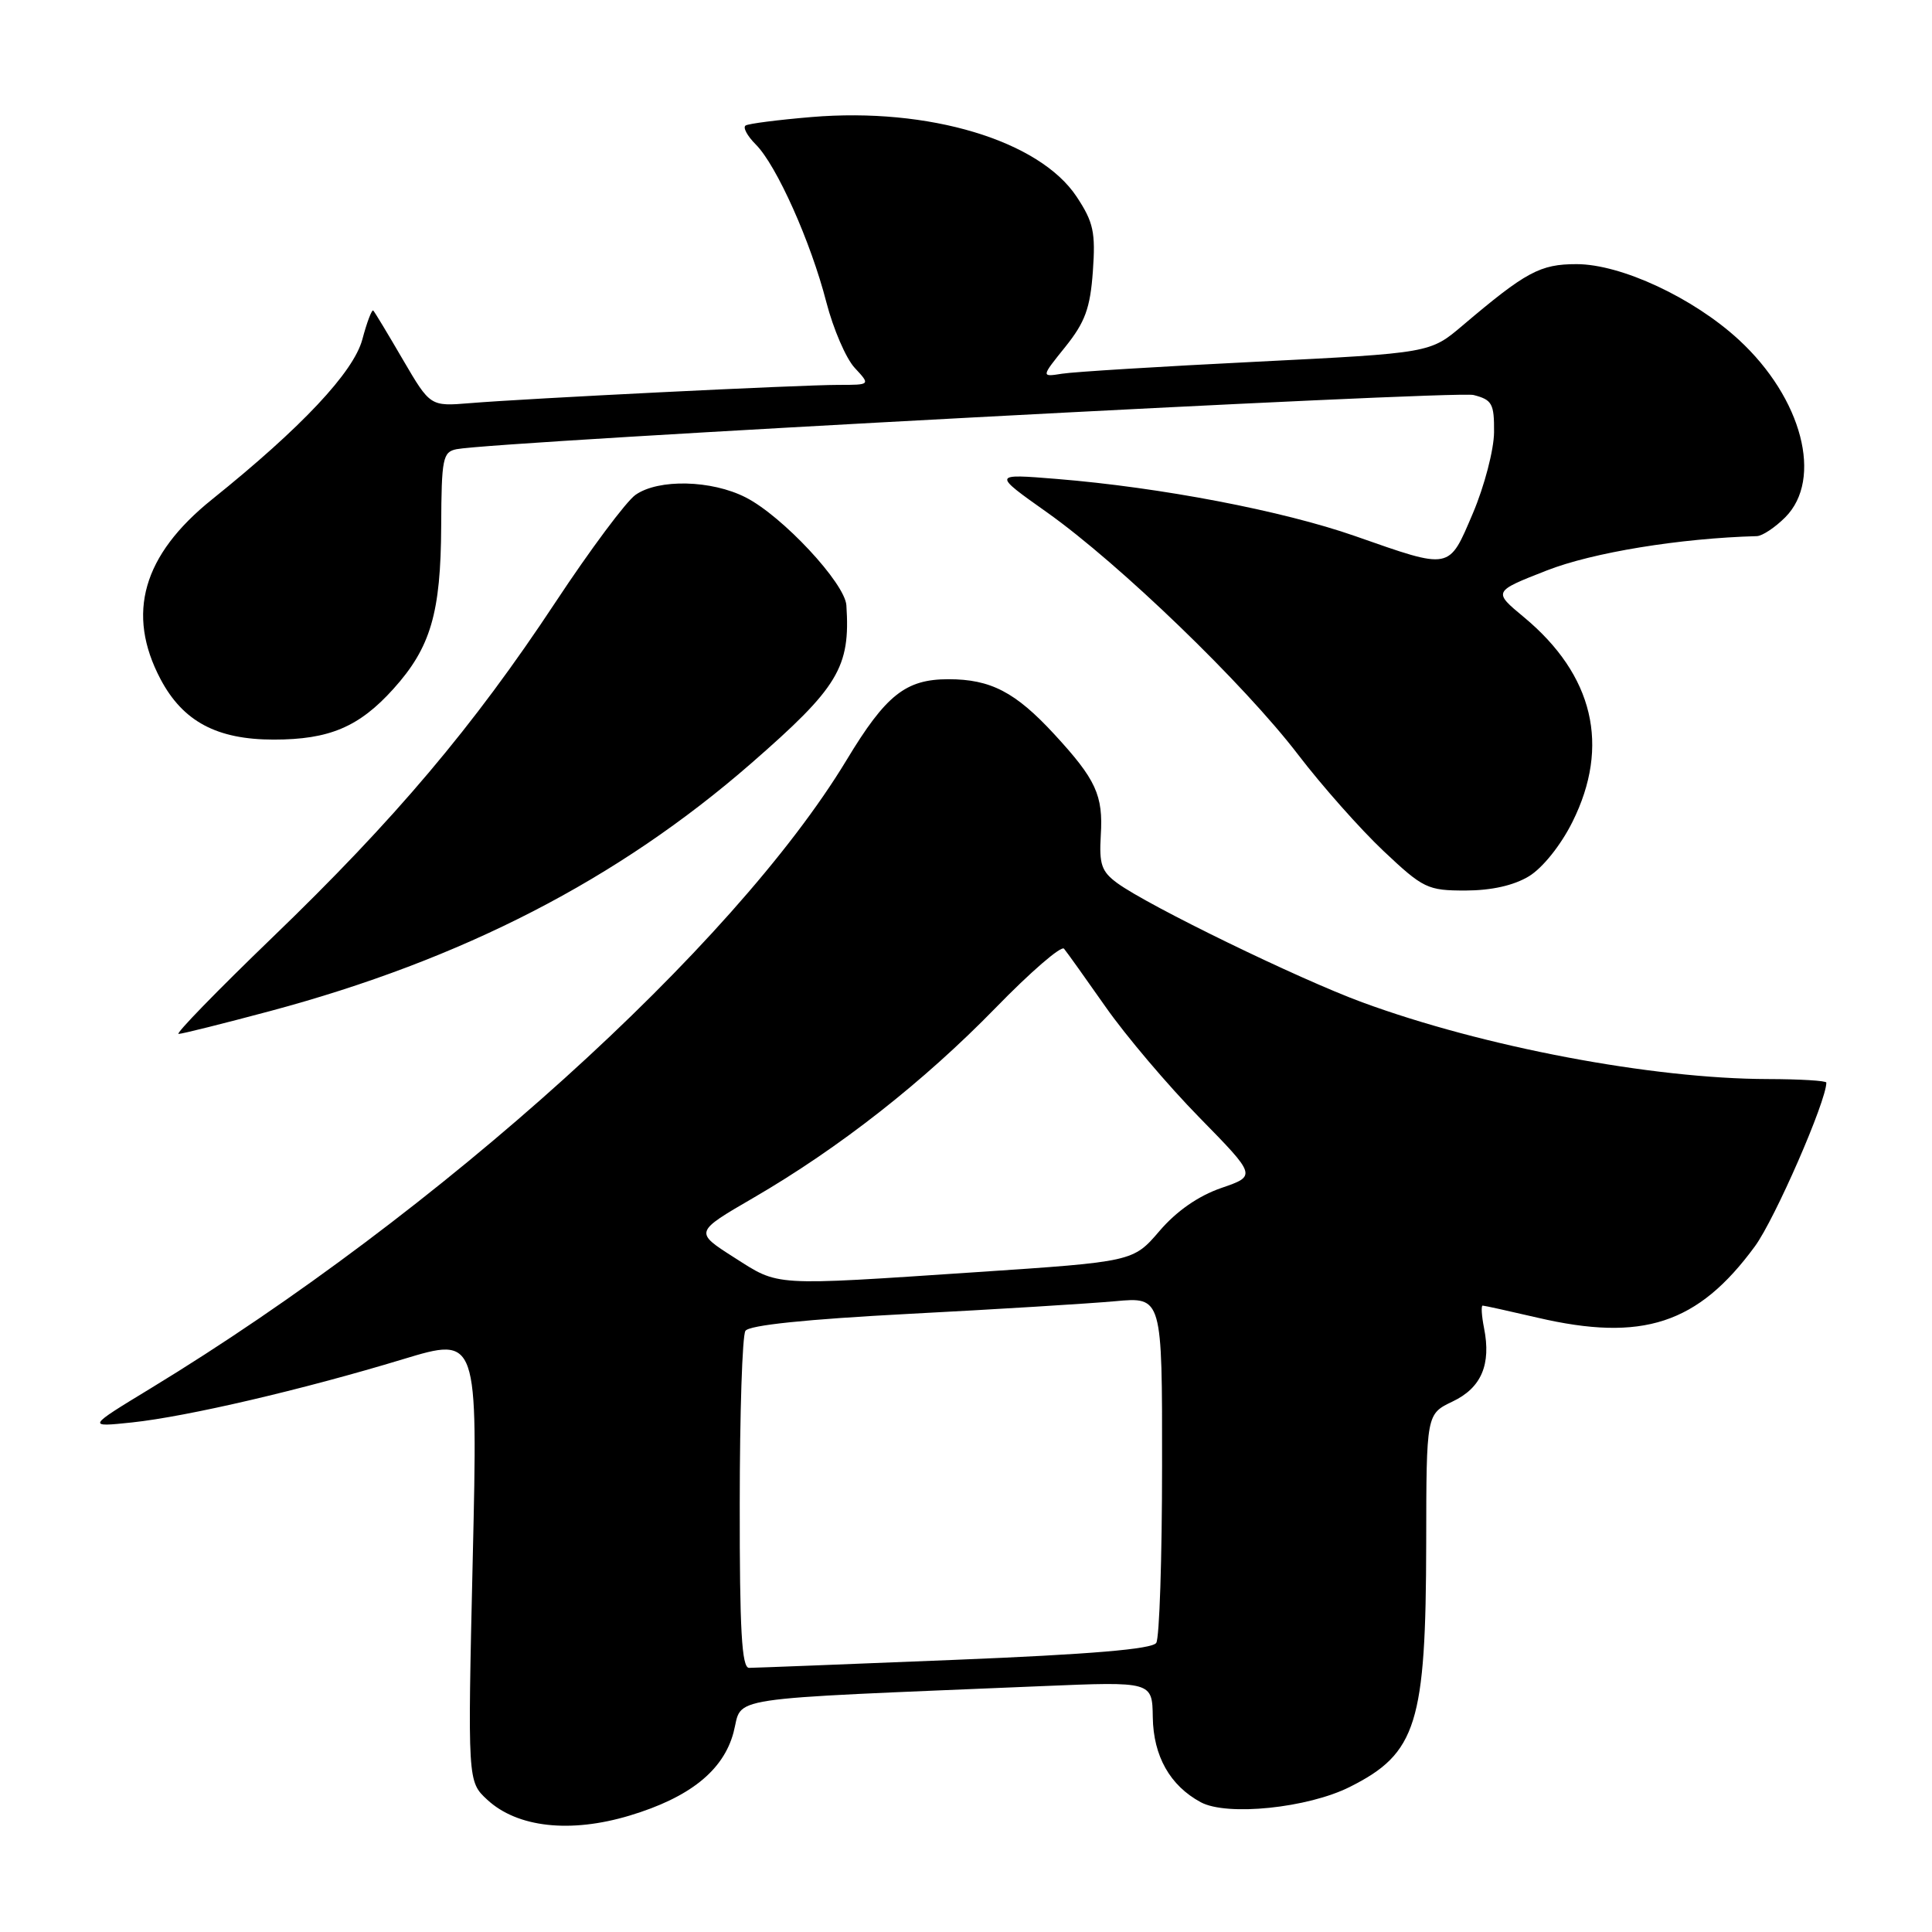 <?xml version="1.0" encoding="UTF-8" standalone="no"?>
<!DOCTYPE svg PUBLIC "-//W3C//DTD SVG 1.1//EN" "http://www.w3.org/Graphics/SVG/1.1/DTD/svg11.dtd" >
<svg xmlns="http://www.w3.org/2000/svg" xmlns:xlink="http://www.w3.org/1999/xlink" version="1.1" viewBox="0 0 256 256">
 <g >
 <path fill="currentColor"
d=" M 83.44 240.57 C 91.38 238.18 95.84 234.61 97.19 229.58 C 98.50 224.69 94.81 225.24 138.09 223.42 C 152.68 222.81 152.68 222.81 152.75 227.55 C 152.83 232.70 155.03 236.60 159.10 238.80 C 162.56 240.68 173.29 239.58 178.87 236.77 C 187.72 232.33 188.94 228.41 188.98 204.44 C 189.00 187.37 189.00 187.37 192.47 185.71 C 196.29 183.90 197.61 180.80 196.64 175.96 C 196.32 174.33 196.24 173.00 196.46 173.00 C 196.69 173.00 199.94 173.72 203.69 174.59 C 217.63 177.85 224.99 175.44 232.53 165.15 C 235.18 161.54 242.00 145.90 242.00 143.45 C 242.00 143.20 238.51 142.99 234.25 142.98 C 218.90 142.95 196.54 138.71 180.50 132.81 C 172.03 129.69 152.21 120.05 148.05 117.02 C 145.96 115.49 145.63 114.53 145.86 110.68 C 146.19 105.37 145.23 103.29 139.69 97.28 C 134.55 91.71 131.27 90.00 125.68 90.00 C 120.01 90.00 117.39 92.07 112.17 100.72 C 97.19 125.49 58.17 160.72 19.97 183.96 C 11.50 189.11 11.50 189.11 17.50 188.48 C 24.82 187.70 40.09 184.14 53.41 180.10 C 63.32 177.10 63.32 177.10 62.64 206.58 C 61.96 236.06 61.96 236.06 64.56 238.47 C 68.54 242.16 75.57 242.94 83.44 240.57 Z  M 35.80 133.97 C 61.29 127.14 81.88 116.53 99.51 101.17 C 111.10 91.07 112.69 88.44 112.15 80.21 C 111.96 77.27 103.67 68.38 98.81 65.91 C 94.29 63.60 87.26 63.43 84.21 65.57 C 82.98 66.43 78.20 72.84 73.59 79.82 C 62.71 96.29 52.32 108.59 36.03 124.28 C 28.77 131.28 23.21 137.00 23.66 137.00 C 24.12 137.00 29.59 135.63 35.80 133.97 Z  M 202.61 116.10 C 204.42 114.99 206.83 111.98 208.36 108.90 C 213.38 98.83 211.16 89.45 201.93 81.78 C 197.83 78.38 197.83 78.38 204.93 75.60 C 211.02 73.21 222.58 71.32 232.80 71.04 C 233.51 71.02 235.20 69.90 236.55 68.55 C 241.60 63.49 238.80 52.76 230.40 45.02 C 224.37 39.46 214.80 35.00 208.90 35.00 C 204.07 35.00 202.20 36.01 193.79 43.14 C 189.50 46.78 189.50 46.78 166.50 47.93 C 153.85 48.56 142.25 49.27 140.72 49.52 C 137.94 49.96 137.94 49.96 141.16 45.96 C 143.78 42.69 144.46 40.84 144.81 35.96 C 145.18 30.78 144.89 29.44 142.67 26.08 C 137.73 18.61 123.06 14.20 107.51 15.51 C 103.11 15.88 99.19 16.38 98.80 16.63 C 98.40 16.87 99.01 18.01 100.15 19.15 C 102.90 21.90 107.44 32.05 109.50 40.06 C 110.42 43.60 112.10 47.51 113.26 48.75 C 115.35 51.00 115.35 51.00 111.09 51.00 C 106.00 51.00 69.71 52.80 62.26 53.42 C 57.01 53.85 57.01 53.85 53.40 47.68 C 51.42 44.28 49.65 41.34 49.46 41.15 C 49.28 40.96 48.62 42.68 48.01 44.98 C 46.84 49.32 39.96 56.64 28.10 66.17 C 18.91 73.55 16.69 81.31 21.27 89.99 C 24.24 95.60 28.73 98.00 36.27 98.00 C 43.63 98.00 47.58 96.33 52.13 91.28 C 57.06 85.81 58.41 81.24 58.46 69.71 C 58.50 60.74 58.67 59.88 60.50 59.52 C 65.62 58.50 192.83 51.72 195.25 52.34 C 197.71 52.97 198.00 53.48 197.97 57.27 C 197.95 59.60 196.69 64.42 195.17 68.00 C 191.93 75.59 192.35 75.51 179.55 71.03 C 169.97 67.68 153.81 64.58 140.00 63.46 C 131.50 62.77 131.50 62.77 138.76 67.91 C 148.36 74.73 164.87 90.66 172.01 100.00 C 175.16 104.12 180.25 109.86 183.31 112.75 C 188.59 117.73 189.16 118.00 194.19 118.00 C 197.64 117.99 200.59 117.33 202.61 116.10 Z  M 98.02 199.25 C 98.02 187.29 98.36 176.98 98.77 176.35 C 99.24 175.59 106.83 174.81 120.50 174.09 C 132.05 173.49 144.31 172.73 147.75 172.42 C 154.00 171.84 154.00 171.84 153.98 194.17 C 153.98 206.45 153.63 217.04 153.21 217.69 C 152.68 218.52 144.50 219.21 126.48 219.94 C 112.19 220.52 99.94 221.00 99.25 221.00 C 98.29 221.00 98.00 215.99 98.02 199.25 Z  M 97.26 166.61 C 92.01 163.26 92.01 163.26 99.81 158.73 C 111.21 152.11 122.36 143.36 131.91 133.56 C 136.53 128.81 140.62 125.27 140.99 125.71 C 141.35 126.14 143.83 129.61 146.50 133.42 C 149.16 137.22 154.75 143.82 158.92 148.07 C 166.50 155.81 166.50 155.81 161.81 157.42 C 158.78 158.47 155.89 160.48 153.64 163.11 C 150.15 167.18 150.15 167.18 129.32 168.57 C 102.03 170.39 103.31 170.46 97.26 166.61 Z "/>
</g>
</svg>